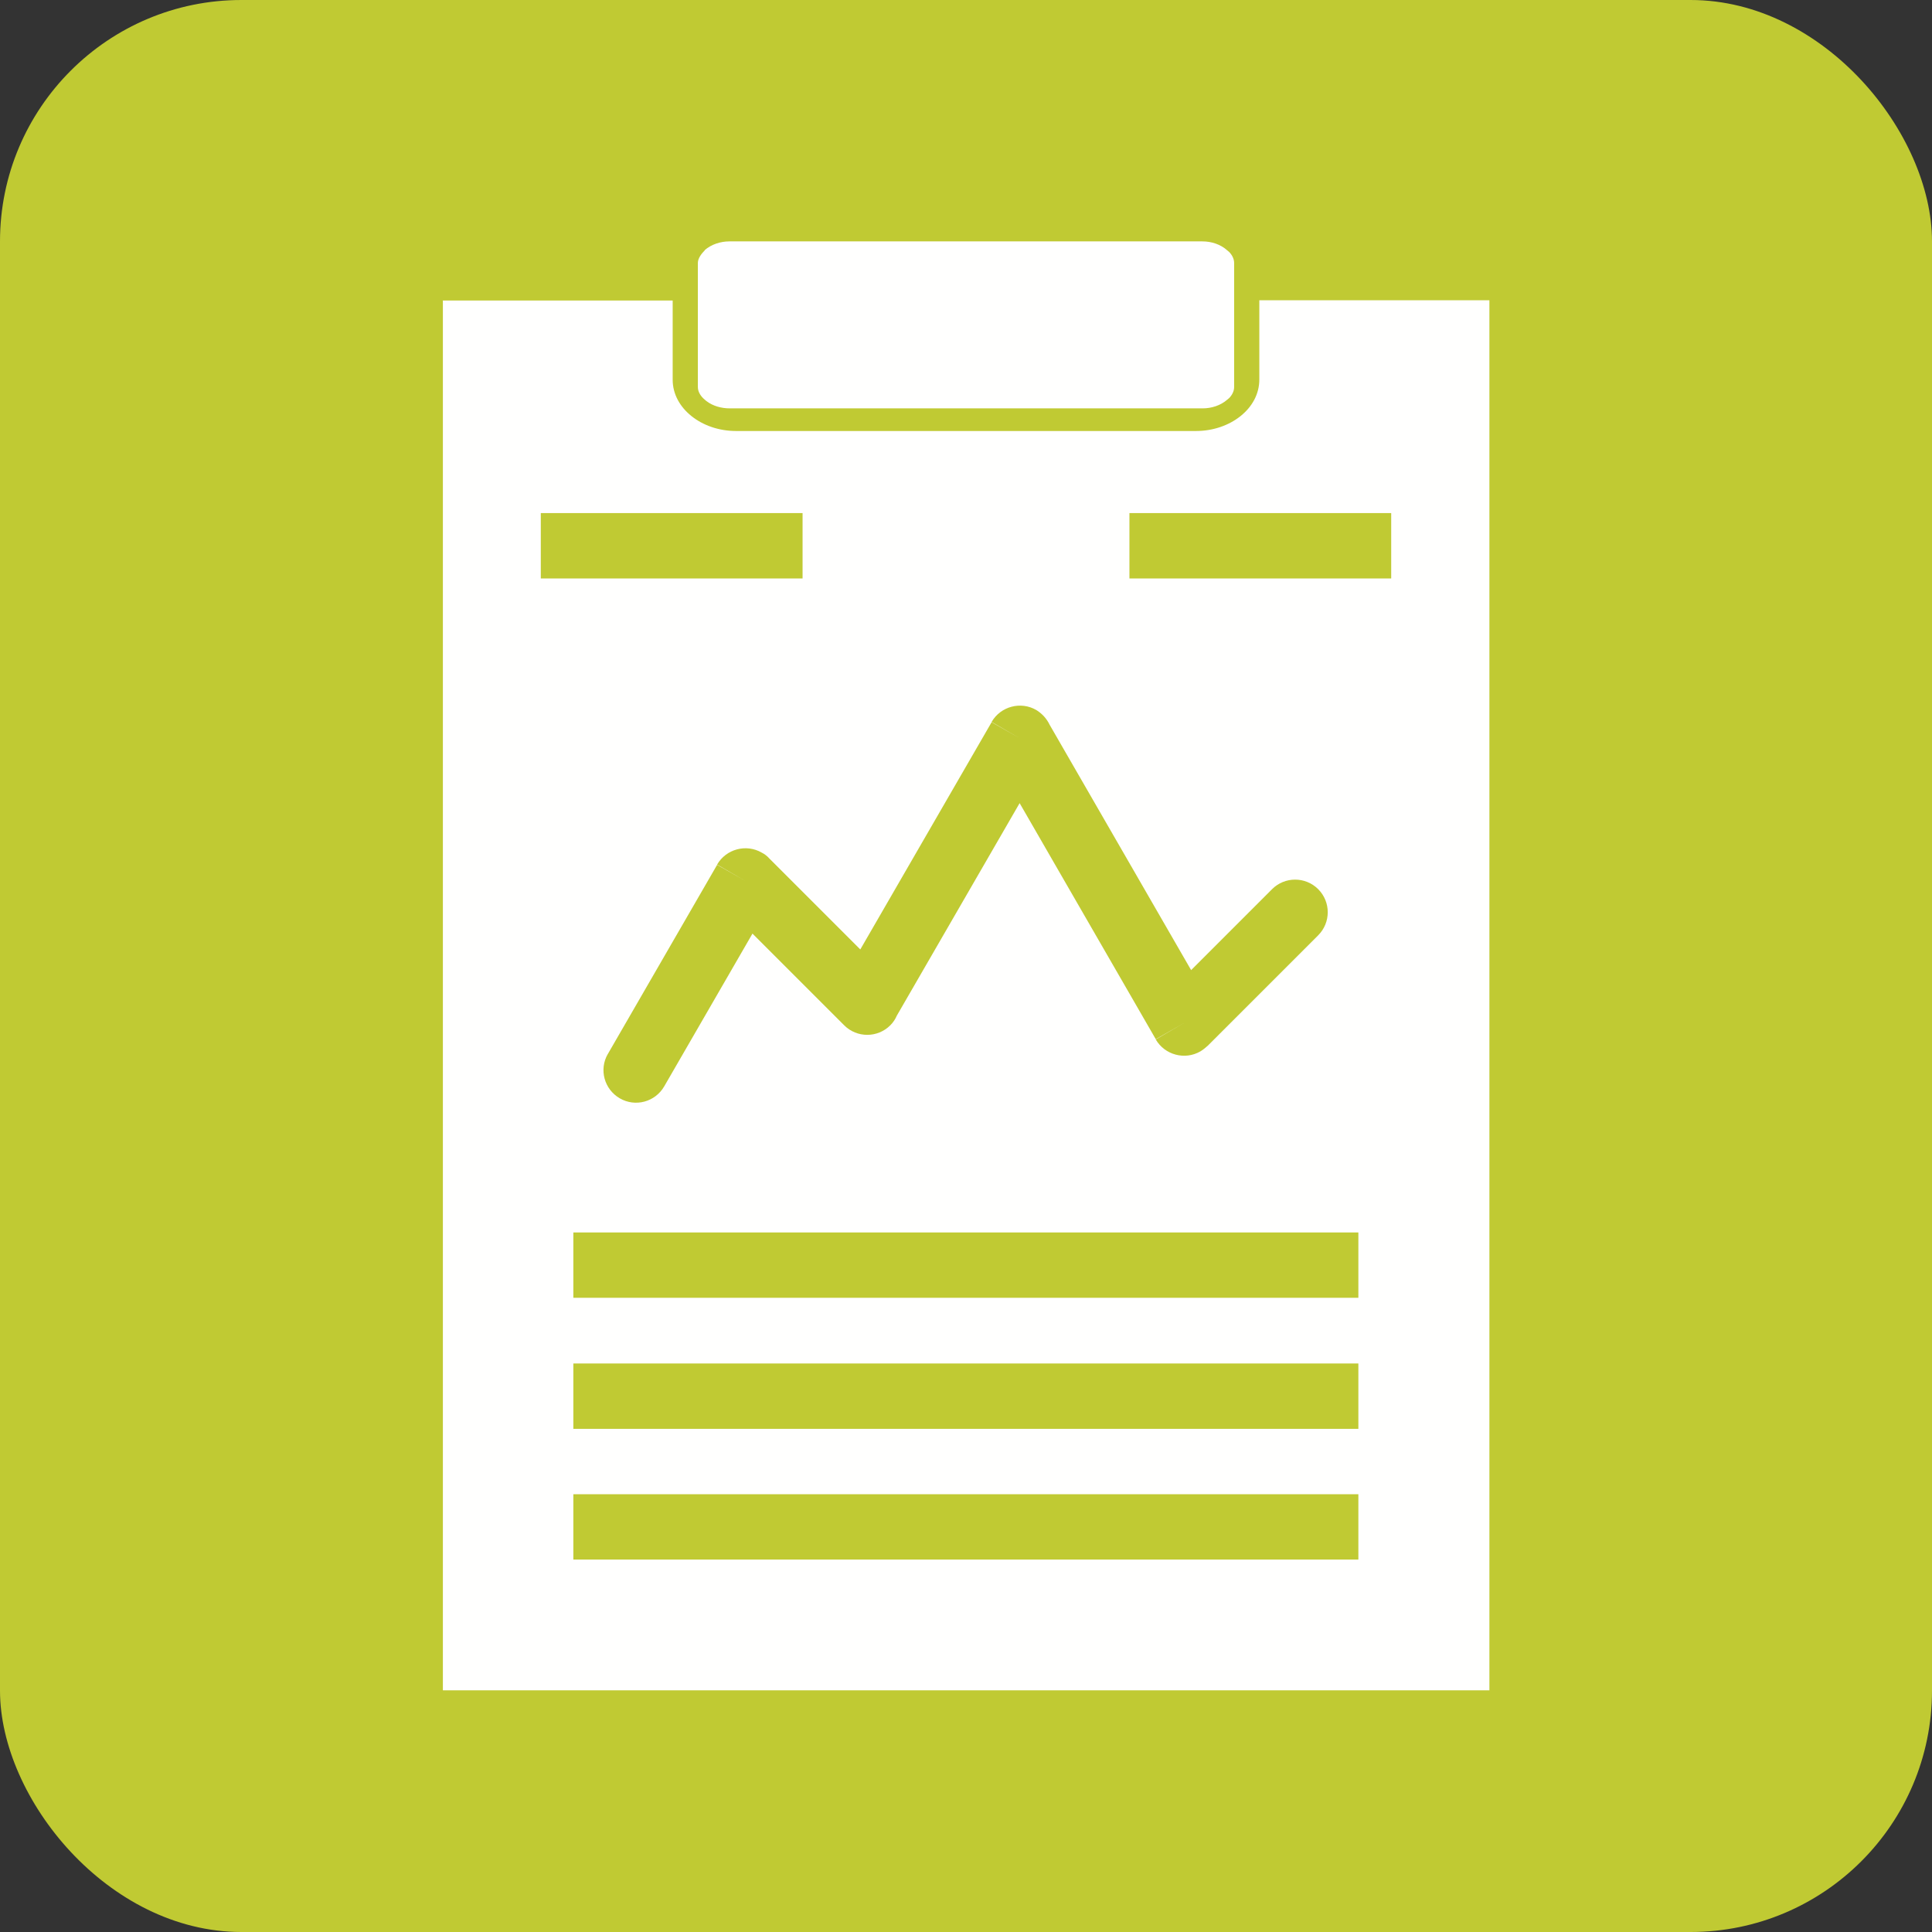 <?xml version="1.0" encoding="UTF-8"?>
<!DOCTYPE svg PUBLIC "-//W3C//DTD SVG 1.1//EN" "http://www.w3.org/Graphics/SVG/1.1/DTD/svg11.dtd">
<!-- Creator: CorelDRAW -->
<svg xmlns="http://www.w3.org/2000/svg" xml:space="preserve" width="6.827in" height="6.827in" style="shape-rendering:geometricPrecision; text-rendering:geometricPrecision; image-rendering:optimizeQuality; fill-rule:evenodd; clip-rule:evenodd"
viewBox="0 0 6.827 6.827"
 xmlns:xlink="http://www.w3.org/1999/xlink">
 <rect x="0" y="0" width="6.827" height="6.827" fill="#333333" stroke="none"/>
 <defs>
  <style type="text/css">
   <![CDATA[
    .fil0 {fill:#C0CA33}
    .fil1 {fill:#FFFFFE}
   ]]>
  </style>
 </defs>
 <g id="Layer_x0020_1">
  <rect class="fil0" width="6.827" height="6.827" rx="0.853" ry="0.853"/>
  <g id="_461087520">
   <path id="_461087496" class="fil1" d="M1.564 1.062l0.813 0 0 0.28c0,0.05 0.025,0.095 0.066,0.128l-0 0c0.041,0.033 0.097,0.053 0.158,0.053l1.625 0c0.061,0 0.117,-0.02 0.158,-0.053l0 0c0.041,-0.033 0.066,-0.078 0.066,-0.129l0 -0.28 0.813 0 0 4.912 -3.698 0 0 -4.912zm0.347 0.751l0.925 0 0 0.231 -0.925 0 0 -0.231zm2.08 0l0.925 0 0 0.231 -0.925 0 0 -0.231zm-1.843 1.911c-0.032,0.055 -0.013,0.125 0.042,0.157 0.055,0.032 0.125,0.013 0.157,-0.042l0.312 -0.54 0.324 0.324 -7.87402e-006 7.87402e-006c0.045,0.045 0.118,0.045 0.163,0 0.01,-0.01 0.018,-0.022 0.023,-0.034l0.434 -0.751 0.481 0.834 0.1 -0.057 -0.1 0.058c0.032,0.055 0.103,0.074 0.158,0.042 0.01,-0.006 0.018,-0.013 0.026,-0.02l0.39 -0.39c0.045,-0.045 0.045,-0.118 0,-0.163 -0.045,-0.045 -0.118,-0.045 -0.163,0l-0.286 0.286 -0.5 -0.867c-0.01,-0.021 -0.026,-0.039 -0.047,-0.052 -0.055,-0.032 -0.126,-0.013 -0.158,0.042l0.1 0.058 -0.1 -0.057 -0.464 0.803 -0.322 -0.322c-0.007,-0.008 -0.016,-0.015 -0.026,-0.02 -0.055,-0.032 -0.126,-0.013 -0.158,0.042l0.1 0.058 -0.1 -0.057 -0.387 0.67zm-0.122 0.631l2.774 0 0 0.231 -2.774 0 0 -0.231zm0 0.925l2.774 0 0 0.231 -2.774 0 0 -0.231zm0 -0.462l2.774 0 0 0.231 -2.774 0 0 -0.231z"/>
   <path id="_461087280" class="fil1" d="M2.491 0.884c-0.011,0.011 -0.025,0.028 -0.025,0.045l0 0.439c0,0.018 0.012,0.034 0.024,0.044l0.006 0.005c0.023,0.018 0.054,0.026 0.082,0.026l1.672 0c0.031,0 0.063,-0.01 0.087,-0.031l0.006 -0.005c0.01,-0.01 0.018,-0.024 0.018,-0.039l0 -0.439c0,-0.015 -0.008,-0.029 -0.018,-0.039l-0.006 -0.005c-0.024,-0.022 -0.057,-0.032 -0.088,-0.032l-1.672 0c-0.03,0 -0.063,0.01 -0.087,0.031z"/>
  </g>
 </g>
</svg>
